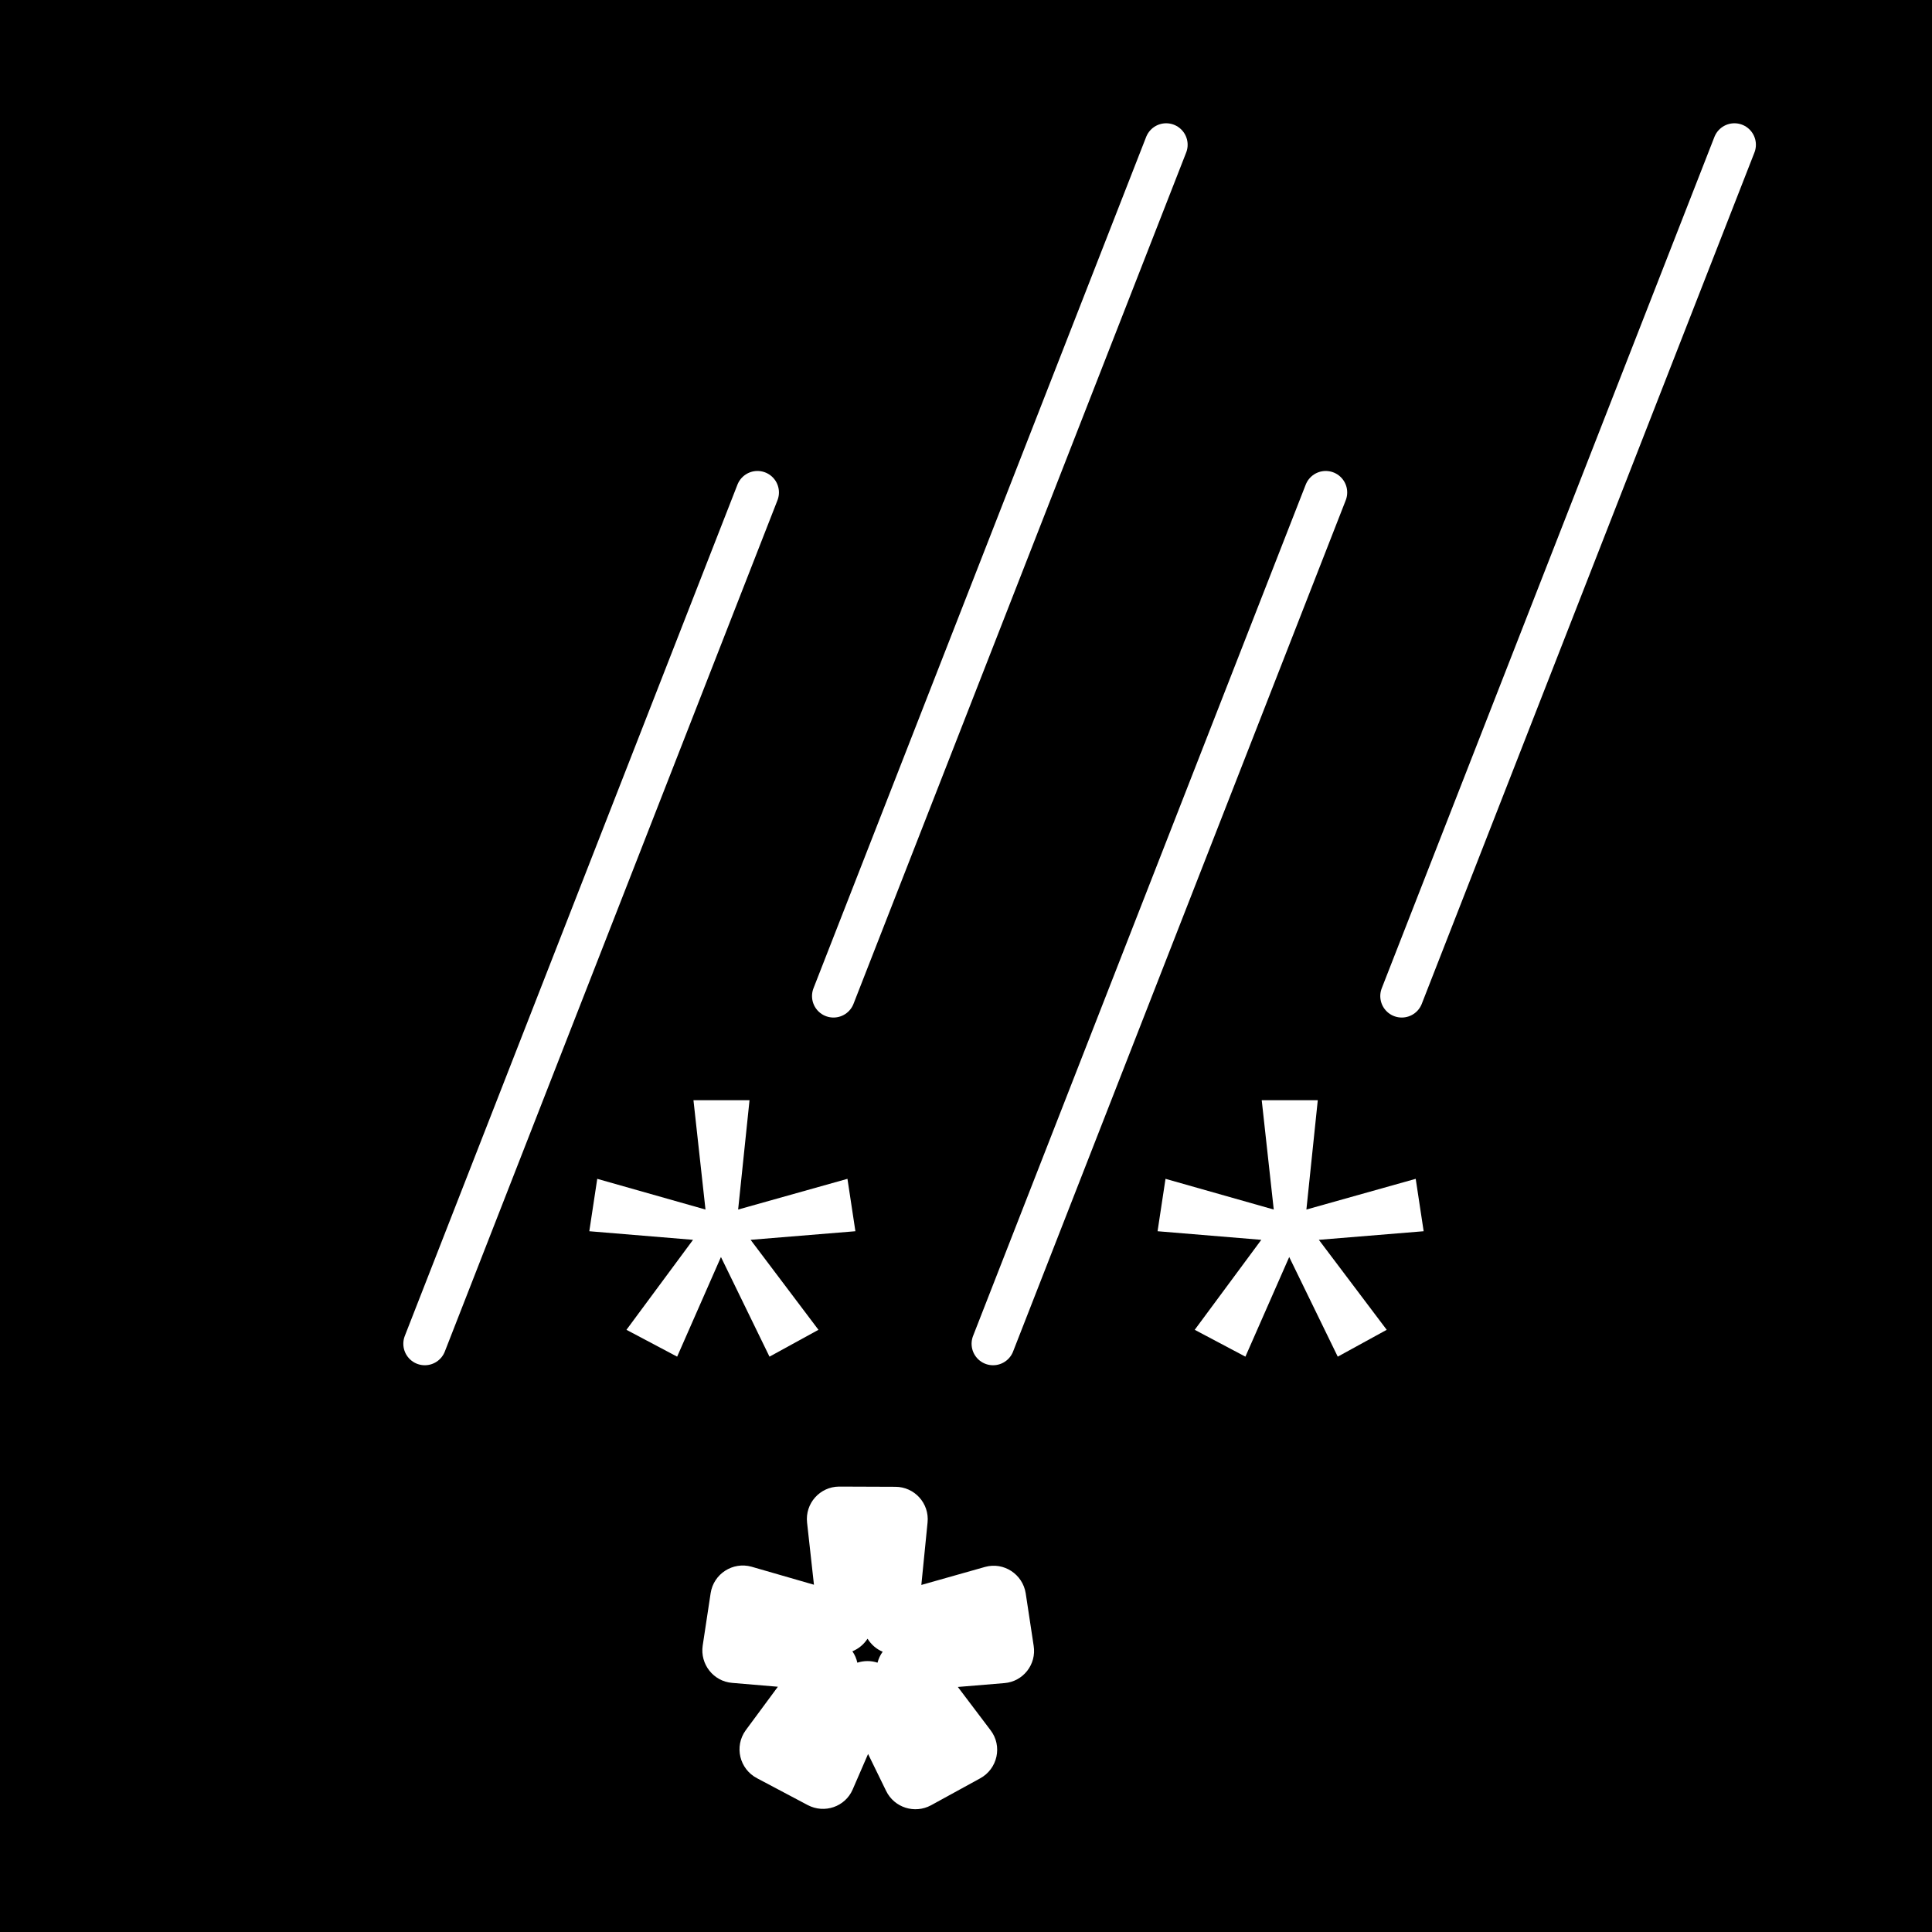 <?xml version="1.0" encoding="UTF-8" standalone="no"?>
<!-- Created with Inkscape (http://www.inkscape.org/) -->

<svg
   width="8.996mm"
   height="8.996mm"
   viewBox="0 0 8.996 8.996"
   version="1.1"
   id="svg1"
   xml:space="preserve"
   xmlns="http://www.w3.org/2000/svg"
   xmlns:svg="http://www.w3.org/2000/svg"><defs
     id="defs1" /><rect
     style="fill:#000000;fill-opacity:1;stroke-width:0.767;stroke-linecap:round;stroke-linejoin:round;stroke-miterlimit:0"
     id="rect2"
     width="8.996"
     height="8.996"
     x="-1.110223e-16"
     y="1.110223e-16" /><g
     id="g117"
     transform="translate(-54.586,38.011)"><path
       id="path109"
       style="font-size:2.662px;line-height:1.1;font-family:System-ui;-inkscape-font-specification:System-ui;letter-spacing:3.223px;baseline-shift:baseline;display:inline;overflow:visible;vector-effect:none;fill:#ffffff;stroke-linecap:round;stroke-linejoin:round;stroke-miterlimit:0;enable-background:accumulate;stop-color:#000000"
       d="m 58.493,-31.089 c -0.09,6.96e-4 -0.159,0.079 -0.149,0.168 l 0.032,0.289 -0.291,-0.084 c -0.087,-0.024 -0.176,0.033 -0.19,0.123 l -0.037,0.244 c -0.013,0.087 0.05,0.167 0.137,0.174 l 0.213,0.018 -0.15,0.203 c -0.054,0.075 -0.029,0.18 0.053,0.223 l 0.236,0.125 c 0.078,0.041 0.174,0.008 0.209,-0.072 l 0.072,-0.166 0.084,0.172 c 0.038,0.078 0.133,0.108 0.209,0.067 l 0.228,-0.125 c 0.082,-0.044 0.106,-0.151 0.049,-0.225 l -0.152,-0.201 0.217,-0.018 c 0.087,-0.007 0.15,-0.087 0.136,-0.174 l -0.037,-0.244 c -0.014,-0.089 -0.102,-0.147 -0.189,-0.123 l -0.297,0.084 0.029,-0.291 c 0.009,-0.089 -0.061,-0.166 -0.15,-0.166 z m 0.133,0.709 c 0.017,0.027 0.041,0.048 0.07,0.06 -0.011,0.015 -0.019,0.032 -0.024,0.051 -0.03,-0.01 -0.063,-0.01 -0.094,0 -0.004,-0.019 -0.012,-0.037 -0.023,-0.053 0.029,-0.012 0.053,-0.032 0.07,-0.058 z" /><path
       d="m 60.722,-32.888 -0.053,0.509 0.509,-0.143 0.037,0.244 -0.488,0.04 0.316,0.419 -0.228,0.125 -0.226,-0.464 -0.204,0.464 -0.236,-0.125 0.31,-0.419 -0.483,-0.04 0.037,-0.244 0.504,0.143 -0.056,-0.509 z"
       id="path111"
       style="font-size:1.764px;line-height:1.1;font-family:System-ui;-inkscape-font-specification:System-ui;letter-spacing:2.135px;fill:#ffffff;stroke-width:0.301;stroke-linecap:round;stroke-linejoin:round;stroke-miterlimit:0"
       aria-label="*" /><path
       d="m 58.076,-32.888 -0.053,0.509 0.509,-0.143 0.037,0.244 -0.488,0.04 0.316,0.419 -0.228,0.125 -0.226,-0.464 -0.204,0.464 -0.236,-0.125 0.31,-0.419 -0.483,-0.04 0.037,-0.244 0.504,0.143 -0.056,-0.509 z"
       id="path112"
       style="font-size:1.764px;line-height:1.1;font-family:System-ui;-inkscape-font-specification:System-ui;letter-spacing:2.135px;fill:#ffffff;stroke-width:0.301;stroke-linecap:round;stroke-linejoin:round;stroke-miterlimit:0"
       aria-label="*" /><path
       style="fill:none;fill-opacity:1;stroke:#ffffff;stroke-width:0.2;stroke-linecap:round;stroke-linejoin:round;stroke-miterlimit:0;stroke-dasharray:none;stroke-opacity:1"
       d="m 56.564,-31.754 1.549,-3.964"
       id="path113" /><path
       style="fill:none;fill-opacity:1;stroke:#ffffff;stroke-width:0.2;stroke-linecap:round;stroke-linejoin:round;stroke-miterlimit:0;stroke-dasharray:none;stroke-opacity:1"
       d="m 59.21,-31.754 1.549,-3.964"
       id="path114" /><path
       style="fill:none;fill-opacity:1;stroke:#ffffff;stroke-width:0.2;stroke-linecap:round;stroke-linejoin:round;stroke-miterlimit:0;stroke-dasharray:none;stroke-opacity:1"
       d="m 58.467,-33.373 1.549,-3.964"
       id="path116" /><path
       style="fill:none;fill-opacity:1;stroke:#ffffff;stroke-width:0.2;stroke-linecap:round;stroke-linejoin:round;stroke-miterlimit:0;stroke-dasharray:none;stroke-opacity:1"
       d="m 61.113,-33.373 1.549,-3.964"
       id="path117" /></g></svg>
